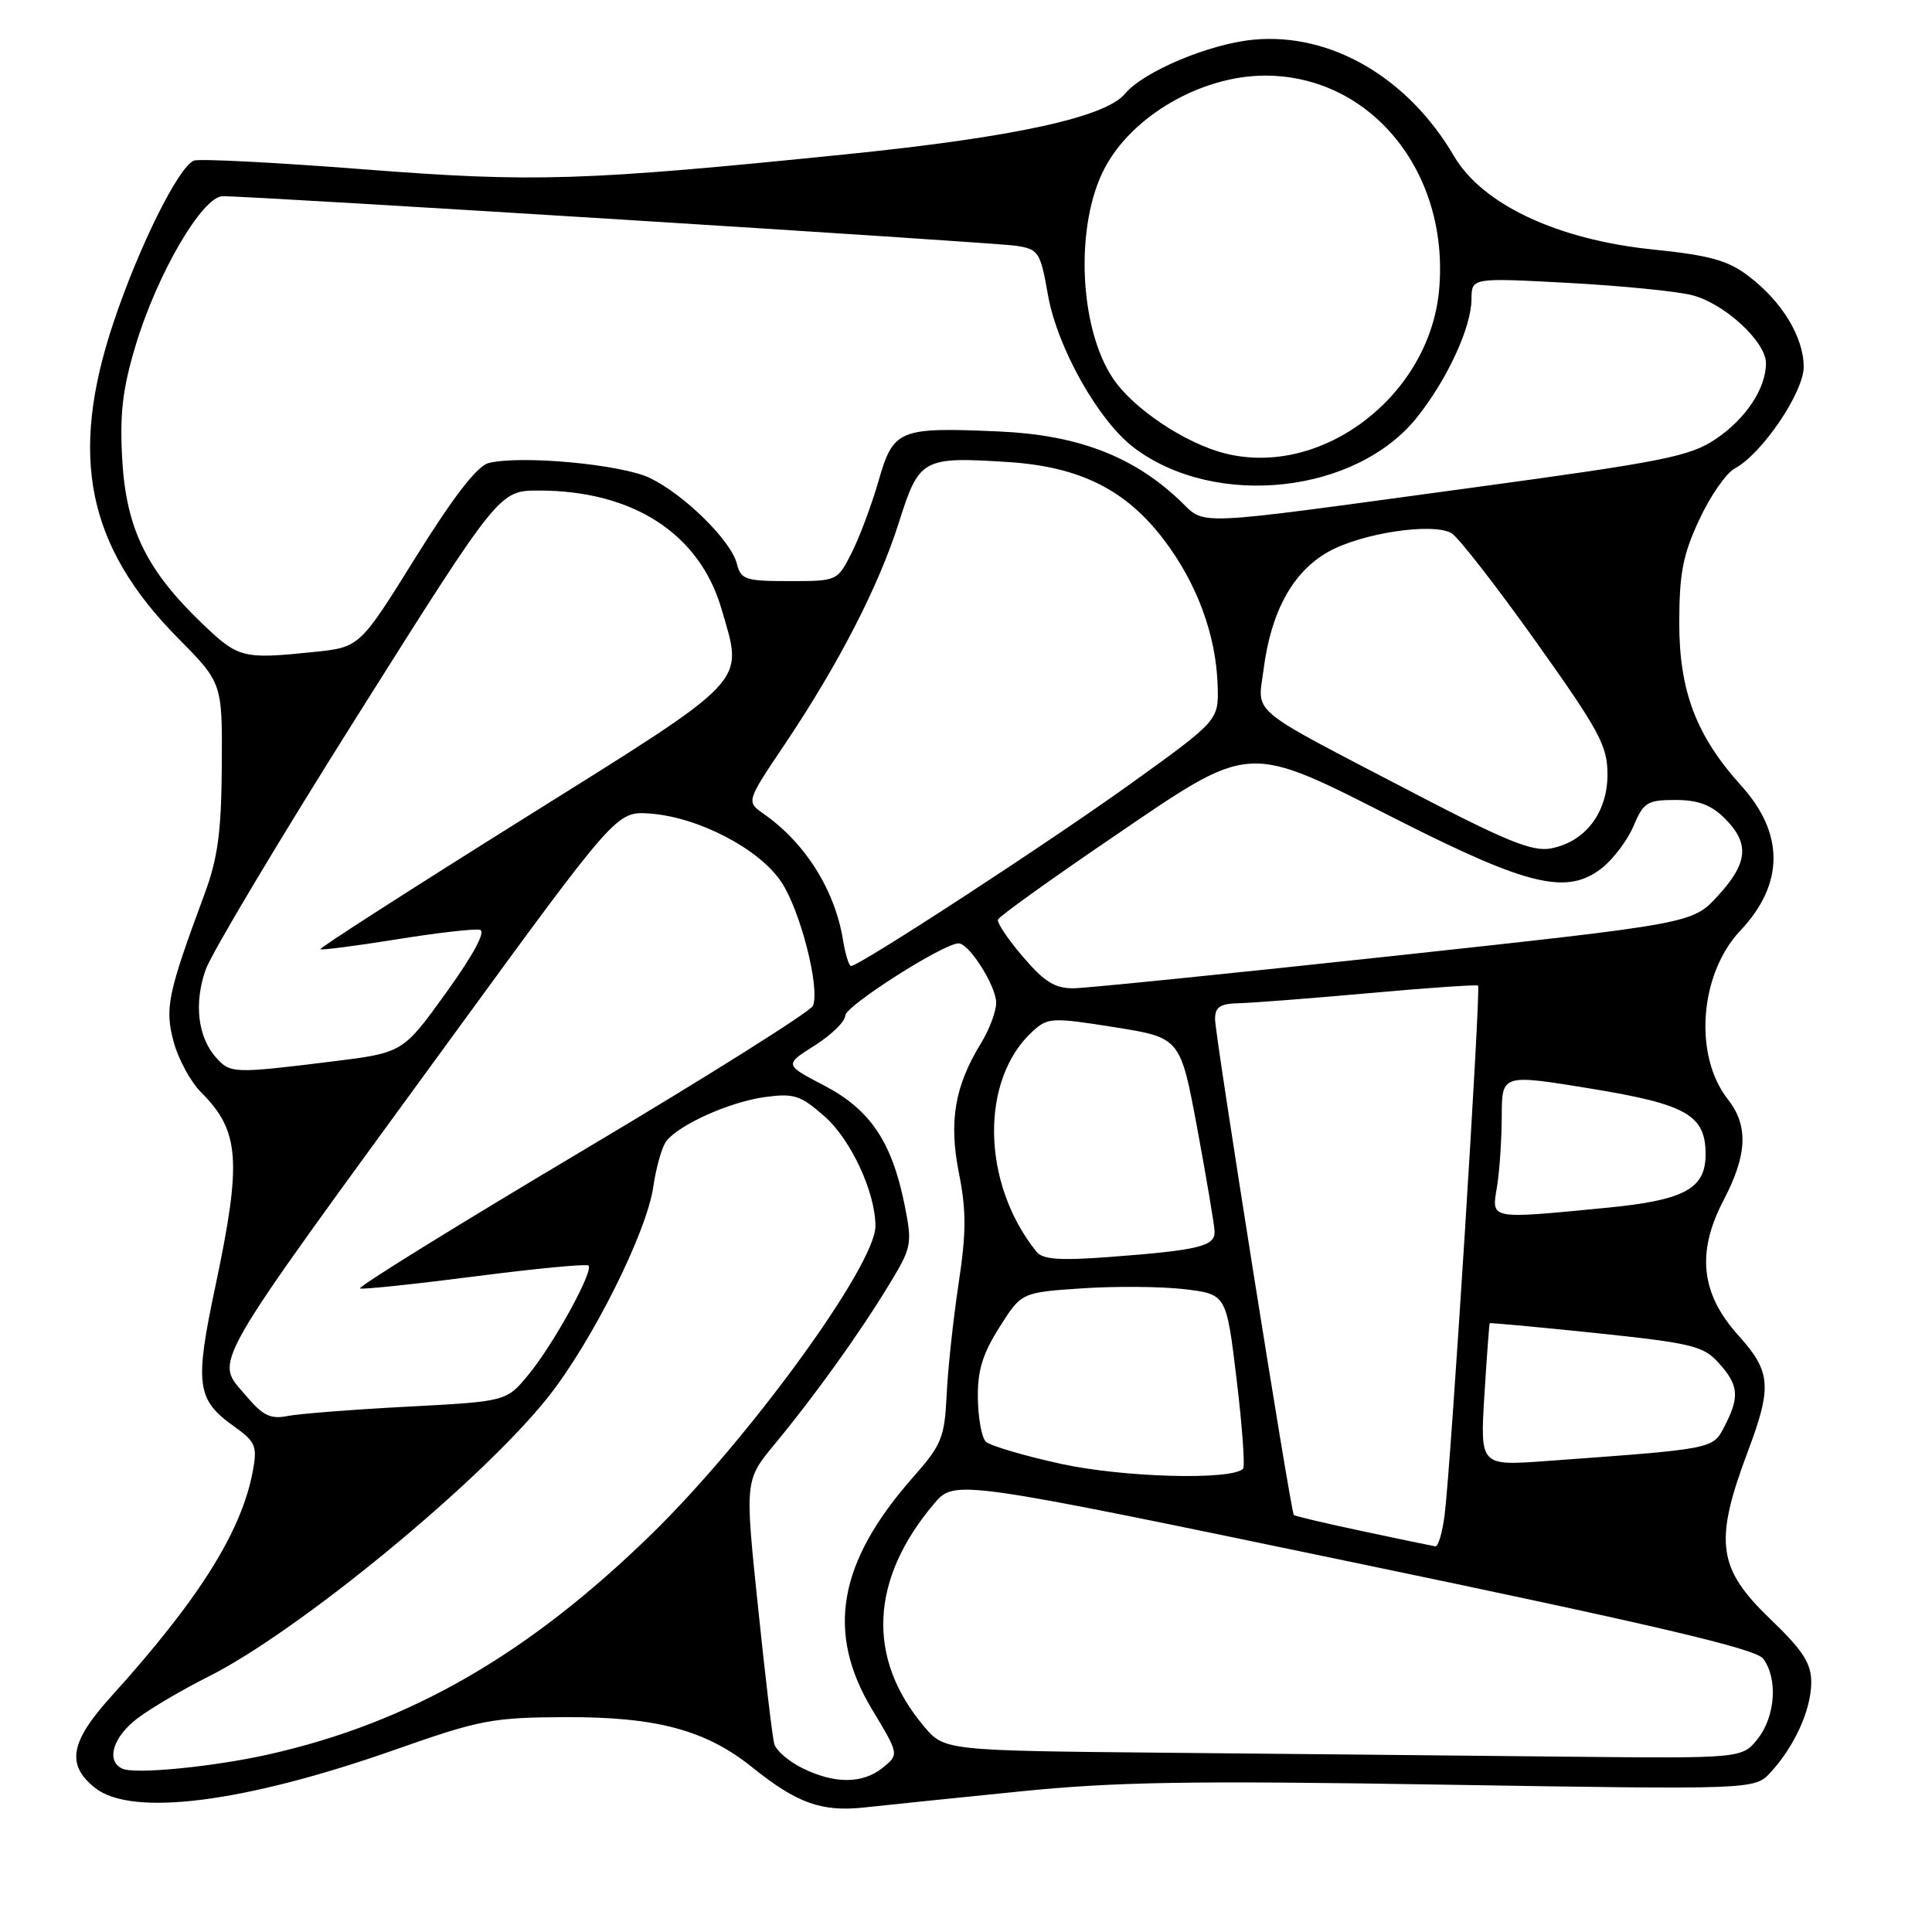 <?xml version="1.0" encoding="UTF-8" standalone="no"?>
<!DOCTYPE svg PUBLIC "-//W3C//DTD SVG 1.1//EN" "http://www.w3.org/Graphics/SVG/1.1/DTD/svg11.dtd" >
<svg xmlns="http://www.w3.org/2000/svg" xmlns:xlink="http://www.w3.org/1999/xlink" version="1.1" viewBox="0 0 256 256">
 <g >
 <path fill="currentColor"
d=" M 135.00 237.39 C 147.74 236.09 157.81 235.93 191.51 236.48 C 232.52 237.14 232.52 237.14 234.64 234.82 C 237.81 231.36 240.00 226.50 240.00 222.92 C 240.00 220.37 238.90 218.69 234.50 214.46 C 227.58 207.81 227.11 204.27 231.57 192.40 C 234.83 183.75 234.67 181.75 230.38 176.99 C 225.37 171.45 224.76 165.98 228.37 159.06 C 231.54 153.01 231.70 149.16 228.94 145.65 C 224.39 139.87 225.19 129.06 230.58 123.34 C 236.42 117.16 236.47 110.48 230.74 104.13 C 224.76 97.52 222.50 91.57 222.51 82.50 C 222.52 75.96 223.00 73.47 225.17 68.84 C 226.62 65.72 228.74 62.67 229.87 62.07 C 233.48 60.14 239.00 51.99 239.00 48.61 C 238.99 44.68 236.15 39.98 231.75 36.63 C 228.96 34.49 226.62 33.84 218.93 33.05 C 206.32 31.74 196.41 27.08 192.66 20.68 C 186.56 10.27 176.36 4.33 166.18 5.25 C 160.30 5.78 151.52 9.47 149.06 12.43 C 146.48 15.54 134.30 18.19 112.35 20.42 C 77.28 23.99 70.75 24.19 48.26 22.44 C 36.57 21.53 26.42 21.01 25.70 21.28 C 23.68 22.06 18.42 32.63 15.05 42.70 C 9.10 60.46 11.53 72.37 23.61 84.58 C 29.46 90.50 29.46 90.50 29.39 101.50 C 29.33 110.27 28.86 113.72 27.09 118.50 C 22.22 131.63 21.81 133.60 23.01 138.05 C 23.63 140.35 25.26 143.35 26.64 144.73 C 31.77 149.86 32.06 153.78 28.54 170.43 C 25.77 183.48 26.04 185.47 31.02 189.01 C 33.86 191.04 34.11 191.61 33.51 194.88 C 32.03 202.91 26.40 211.88 14.76 224.76 C 9.26 230.83 8.74 233.86 12.63 236.93 C 17.51 240.76 32.37 238.87 52.30 231.86 C 63.64 227.87 65.24 227.57 75.00 227.53 C 87.03 227.49 93.55 229.25 99.69 234.19 C 105.59 238.93 108.86 240.11 114.50 239.50 C 117.25 239.20 126.47 238.25 135.00 237.39 Z  M 106.26 234.26 C 104.48 233.37 102.83 231.94 102.59 231.07 C 102.35 230.21 101.38 222.00 100.43 212.82 C 98.69 196.14 98.69 196.14 102.68 191.32 C 108.00 184.89 113.90 176.66 117.77 170.28 C 120.83 165.26 120.90 164.86 119.86 159.64 C 118.18 151.30 115.30 147.02 109.21 143.84 C 103.92 141.08 103.92 141.08 107.96 138.53 C 110.18 137.12 112.00 135.34 112.00 134.57 C 112.00 133.30 125.02 125.00 127.02 125.00 C 128.42 125.00 132.00 130.66 132.00 132.88 C 132.00 134.02 131.09 136.43 129.99 138.23 C 126.50 143.91 125.70 148.60 127.07 155.48 C 128.05 160.42 128.04 163.36 127.02 170.08 C 126.32 174.71 125.60 181.32 125.44 184.77 C 125.16 190.52 124.78 191.44 120.96 195.77 C 111.04 207.02 109.41 216.32 115.57 226.54 C 119.14 232.47 119.14 232.47 116.96 234.24 C 114.29 236.39 110.56 236.40 106.26 234.26 Z  M 16.25 234.37 C 13.98 233.39 14.95 230.14 18.25 227.66 C 20.04 226.32 24.22 223.86 27.54 222.20 C 39.52 216.22 63.86 196.19 72.65 185.09 C 78.46 177.76 85.69 163.30 86.56 157.28 C 86.94 154.65 87.73 151.90 88.31 151.18 C 90.07 148.97 96.73 146.00 101.33 145.37 C 105.20 144.84 106.06 145.12 109.25 147.92 C 112.75 150.99 116.00 157.99 116.00 162.47 C 116.00 167.64 99.27 190.66 86.35 203.26 C 69.96 219.26 54.29 228.27 35.59 232.47 C 28.28 234.11 17.98 235.12 16.25 234.37 Z  M 154.83 232.25 C 125.15 231.97 125.15 231.97 122.42 228.74 C 114.81 219.71 115.28 209.29 123.76 199.26 C 126.50 196.03 126.50 196.03 179.41 207.04 C 219.25 215.33 232.64 218.47 233.62 219.77 C 235.59 222.37 235.26 227.40 232.93 230.37 C 230.85 233.00 230.85 233.00 207.68 232.77 C 194.93 232.64 171.15 232.40 154.83 232.25 Z  M 180.59 202.90 C 175.68 201.86 171.57 200.89 171.44 200.75 C 171.03 200.31 161.00 137.18 161.00 135.04 C 161.00 133.42 161.67 132.98 164.25 132.93 C 166.04 132.88 173.80 132.28 181.50 131.59 C 189.20 130.89 195.66 130.45 195.85 130.60 C 196.25 130.90 192.25 194.26 191.42 200.75 C 191.12 203.09 190.57 204.95 190.19 204.90 C 189.81 204.84 185.49 203.95 180.59 202.90 Z  M 140.54 193.96 C 135.62 192.88 131.15 191.55 130.62 191.02 C 130.08 190.48 129.61 187.90 129.57 185.27 C 129.52 181.63 130.19 179.40 132.43 175.87 C 135.35 171.25 135.35 171.25 143.43 170.71 C 147.87 170.41 153.97 170.47 157.00 170.83 C 162.50 171.50 162.50 171.50 163.86 182.80 C 164.61 189.02 164.99 194.34 164.71 194.62 C 163.17 196.17 148.78 195.77 140.54 193.96 Z  M 196.69 184.86 C 197.01 179.71 197.33 175.43 197.39 175.34 C 197.45 175.25 203.80 175.84 211.50 176.64 C 224.21 177.98 225.71 178.34 227.75 180.61 C 230.39 183.54 230.53 185.08 228.53 188.95 C 226.93 192.04 227.35 191.96 204.81 193.60 C 196.12 194.23 196.12 194.23 196.69 184.86 Z  M 32.63 184.98 C 28.43 179.98 26.95 182.57 59.82 137.50 C 81.70 107.50 81.70 107.50 86.10 107.80 C 92.50 108.25 100.63 112.48 103.54 116.88 C 106.06 120.69 108.66 130.85 107.73 133.26 C 107.44 134.01 93.64 142.69 77.06 152.55 C 60.48 162.41 47.27 170.59 47.71 170.73 C 48.14 170.87 55.02 170.15 63.00 169.12 C 70.97 168.09 77.71 167.45 77.98 167.69 C 78.71 168.35 73.34 178.14 70.04 182.13 C 67.11 185.70 67.11 185.70 53.97 186.39 C 46.75 186.77 39.60 187.33 38.09 187.63 C 35.86 188.08 34.82 187.57 32.63 184.98 Z  M 137.33 165.85 C 130.03 156.77 129.82 143.00 136.88 136.61 C 138.84 134.83 139.45 134.80 147.68 136.11 C 156.40 137.50 156.40 137.50 158.64 149.50 C 159.86 156.10 160.90 162.25 160.94 163.17 C 161.01 165.14 158.88 165.66 146.96 166.56 C 140.37 167.05 138.16 166.89 137.33 165.85 Z  M 198.36 157.25 C 198.70 155.19 198.98 150.98 198.99 147.91 C 199.00 142.32 199.00 142.32 210.75 144.24 C 223.51 146.33 226.00 147.75 226.00 152.96 C 226.00 157.53 223.19 159.04 212.85 160.04 C 197.21 161.55 197.63 161.64 198.36 157.25 Z  M 28.67 140.18 C 26.22 137.48 25.67 132.97 27.25 128.49 C 28.03 126.29 37.10 111.11 47.41 94.75 C 66.16 65.00 66.16 65.00 71.40 65.00 C 83.88 65.00 92.70 70.72 95.60 80.68 C 98.52 90.74 99.68 89.51 69.34 108.50 C 54.40 117.85 42.30 125.62 42.45 125.77 C 42.60 125.93 47.11 125.34 52.49 124.48 C 57.86 123.61 62.85 123.04 63.58 123.20 C 64.41 123.39 62.81 126.39 59.14 131.50 C 53.39 139.50 53.39 139.50 43.95 140.66 C 31.00 142.26 30.53 142.24 28.67 140.18 Z  M 135.56 126.80 C 133.58 124.49 132.09 122.26 132.23 121.85 C 132.38 121.44 139.14 116.58 147.27 111.05 C 166.05 98.26 164.87 98.34 185.26 108.67 C 202.58 117.44 207.68 118.63 212.28 115.01 C 213.80 113.80 215.69 111.28 216.47 109.41 C 217.77 106.32 218.28 106.00 221.99 106.00 C 225.01 106.00 226.74 106.65 228.55 108.45 C 231.86 111.77 231.63 114.34 227.63 118.70 C 224.27 122.37 224.27 122.37 184.88 126.64 C 163.22 128.98 144.07 130.92 142.33 130.95 C 139.81 130.99 138.42 130.14 135.56 126.80 Z  M 111.70 124.55 C 110.63 117.93 106.70 111.69 101.19 107.84 C 98.88 106.22 98.88 106.22 103.94 98.69 C 111.12 88.00 116.44 77.66 119.11 69.22 C 121.79 60.74 122.24 60.50 133.54 61.22 C 143.08 61.83 149.19 64.88 154.25 71.56 C 158.60 77.30 161.12 84.11 161.34 90.75 C 161.50 95.44 161.50 95.44 150.00 103.72 C 139.22 111.48 113.89 128.00 112.77 128.00 C 112.49 128.00 112.01 126.45 111.70 124.55 Z  M 187.00 104.91 C 165.05 93.46 166.64 94.78 167.44 88.65 C 168.43 80.99 171.32 75.75 176.02 73.11 C 180.40 70.65 189.79 69.22 192.32 70.64 C 193.19 71.13 198.20 77.56 203.45 84.93 C 211.94 96.85 213.00 98.82 213.00 102.61 C 213.00 107.70 210.05 111.56 205.50 112.42 C 203.07 112.89 199.55 111.46 187.00 104.91 Z  M 26.80 82.63 C 19.42 75.56 16.73 70.06 16.20 60.95 C 15.85 54.86 16.23 51.58 17.95 45.84 C 20.80 36.33 26.79 26.05 29.50 26.00 C 33.18 25.95 131.46 32.09 134.65 32.57 C 137.63 33.03 137.85 33.37 138.86 39.08 C 140.10 46.11 145.60 55.85 150.33 59.38 C 161.14 67.46 179.76 65.40 187.80 55.25 C 191.82 50.18 194.95 43.37 194.98 39.65 C 195.00 36.80 195.00 36.80 207.75 37.48 C 214.76 37.86 222.16 38.59 224.20 39.11 C 228.49 40.20 234.00 45.27 234.00 48.13 C 234.00 51.47 231.32 55.51 227.32 58.19 C 223.93 60.47 220.36 61.18 195.50 64.56 C 156.58 69.85 159.98 69.71 156.14 66.13 C 149.98 60.38 142.66 57.62 132.34 57.17 C 119.07 56.59 118.38 56.88 116.40 63.76 C 115.49 66.92 113.89 71.19 112.85 73.25 C 110.96 76.99 110.95 77.00 104.59 77.00 C 98.77 77.00 98.17 76.80 97.64 74.70 C 96.88 71.66 90.72 65.58 86.15 63.35 C 82.41 61.53 68.99 60.28 64.74 61.36 C 63.23 61.74 60.10 65.79 55.08 73.84 C 47.67 85.75 47.67 85.75 41.69 86.38 C 32.15 87.37 31.60 87.23 26.80 82.63 Z  M 162.33 60.08 C 157.02 58.75 150.09 54.10 147.44 50.09 C 142.96 43.32 142.43 29.82 146.35 22.33 C 149.98 15.37 159.13 10.06 167.55 10.02 C 181.63 9.96 192.09 22.80 190.69 38.40 C 189.43 52.43 175.19 63.32 162.33 60.08 Z "/>
</g>
</svg>